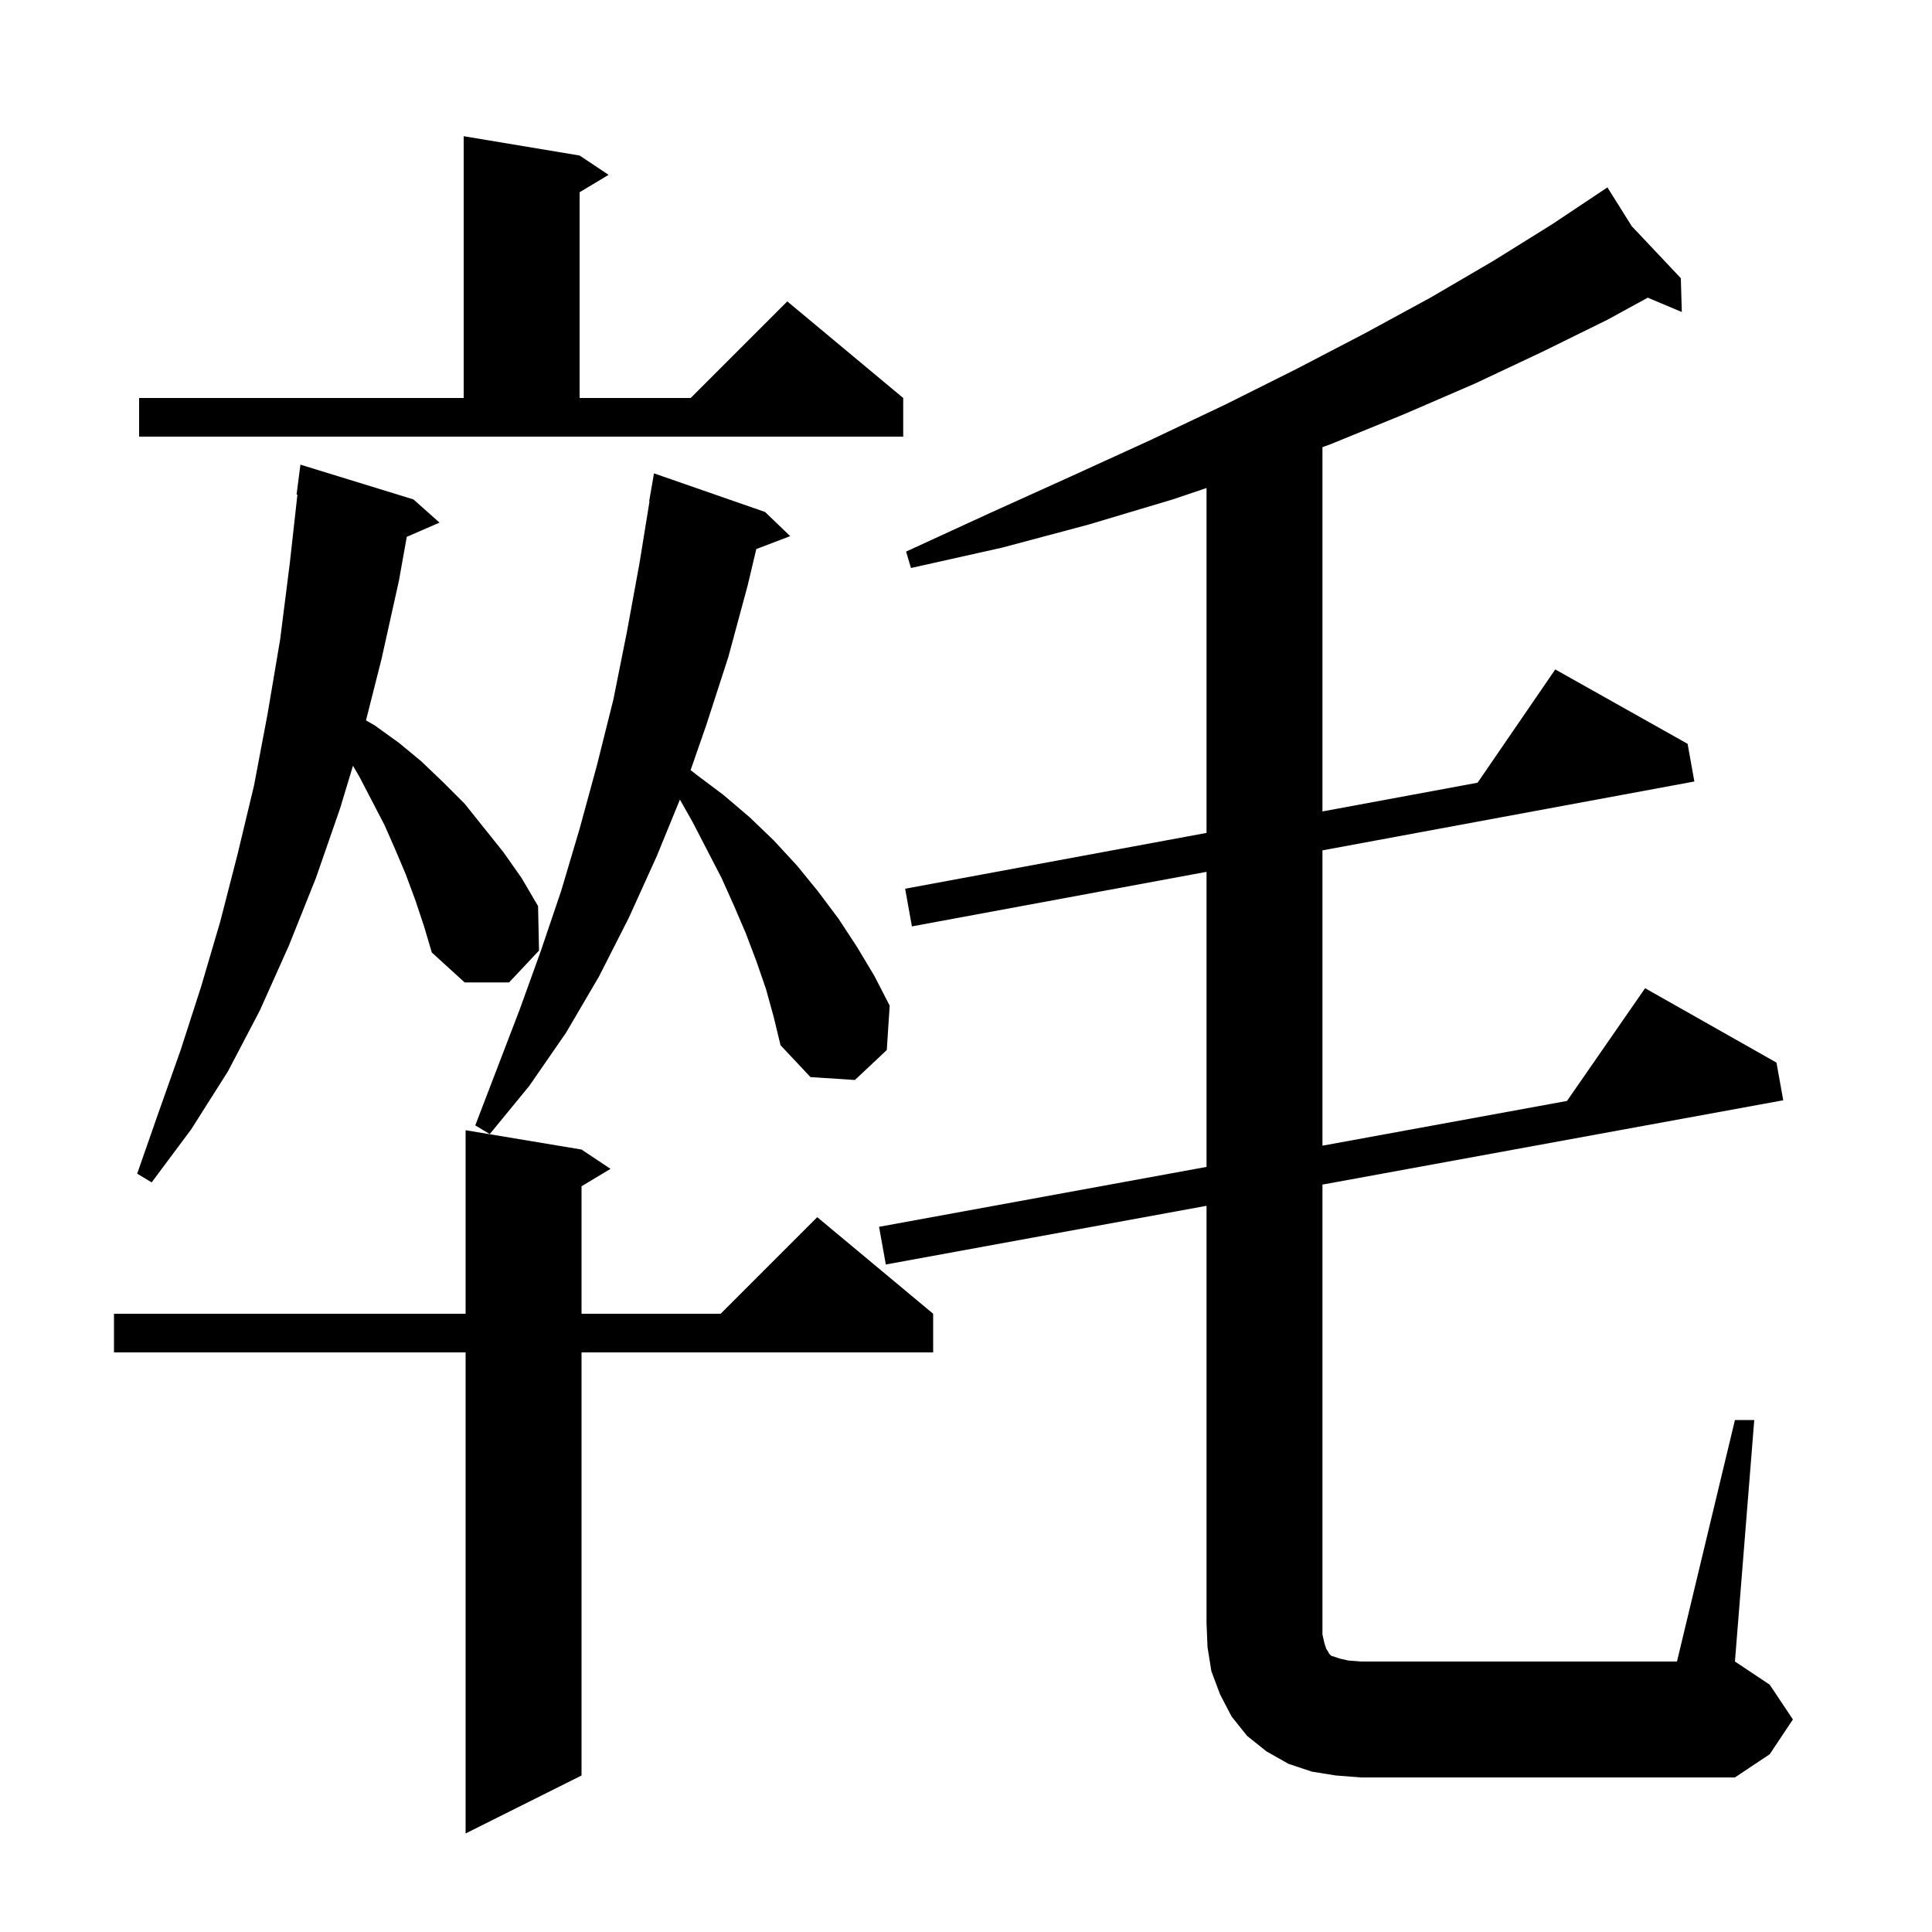 <svg xmlns="http://www.w3.org/2000/svg" xmlns:xlink="http://www.w3.org/1999/xlink" version="1.1" baseProfile="full" viewBox="0 0 200 200" width="200" height="200">
<g fill="black">
<path d="M 60.2 119.0 L 63.2 121.0 L 60.2 122.8 L 60.2 136.0 L 74.6 136.0 L 84.6 126.0 L 96.6 136.0 L 96.6 140.0 L 60.2 140.0 L 60.2 183.8 L 48.2 189.8 L 48.2 140.0 L 11.8 140.0 L 11.8 136.0 L 48.2 136.0 L 48.2 117.0 Z M 179.6 147.0 L 181.6 147.0 L 179.6 172.0 L 183.2 174.4 L 185.6 178.0 L 183.2 181.6 L 179.6 184.0 L 140.9 184.0 L 138.3 183.8 L 135.8 183.4 L 133.4 182.6 L 131.1 181.3 L 129.1 179.7 L 127.5 177.7 L 126.3 175.4 L 125.4 173.0 L 125.0 170.5 L 124.9 168.0 L 124.9 124.825 L 91.7 130.9 L 91.0 127.0 L 124.9 120.797 L 124.9 90.252 L 94.4 95.9 L 93.7 92.0 L 124.9 86.222 L 124.9 50.519 L 121.4 51.7 L 112.7 54.3 L 103.7 56.7 L 94.3 58.8 L 93.8 57.1 L 102.5 53.1 L 110.9 49.3 L 119.0 45.6 L 126.8 41.9 L 134.2 38.2 L 141.3 34.5 L 148.1 30.8 L 154.6 27.0 L 160.7 23.2 L 165.617 19.922 L 165.6 19.9 L 165.619 19.92 L 166.4 19.4 L 168.923 23.42 L 174.0 28.8 L 174.1 32.3 L 170.576 30.816 L 166.4 33.1 L 159.7 36.4 L 152.7 39.7 L 145.3 42.9 L 137.7 46.0 L 136.9 46.29 L 136.9 84.0 L 152.959 81.026 L 161.0 69.3 L 174.7 77.0 L 175.4 80.9 L 136.9 88.03 L 136.9 118.601 L 162.216 113.968 L 170.3 102.3 L 183.9 110.0 L 184.6 113.9 L 136.9 122.629 L 136.9 169.2 L 137.1 170.1 L 137.3 170.7 L 137.5 171.0 L 137.6 171.2 L 137.8 171.4 L 138.7 171.7 L 139.6 171.9 L 140.9 172.0 L 173.6 172.0 Z M 43.0 93.2 L 42.0 90.5 L 40.9 87.9 L 39.8 85.4 L 37.2 80.4 L 36.541 79.27 L 35.2 83.7 L 32.7 90.9 L 29.9 97.9 L 26.9 104.6 L 23.6 110.9 L 19.8 116.9 L 15.7 122.4 L 14.2 121.5 L 16.4 115.2 L 18.7 108.7 L 20.8 102.2 L 22.8 95.4 L 24.6 88.4 L 26.3 81.3 L 27.7 73.9 L 29.0 66.2 L 30.0 58.3 L 30.788 51.204 L 30.7 51.2 L 31.1 48.1 L 42.8 51.7 L 45.5 54.1 L 42.109 55.572 L 41.3 60.1 L 39.5 68.2 L 37.887 74.573 L 38.8 75.1 L 41.3 76.9 L 43.6 78.8 L 45.9 81.0 L 48.1 83.2 L 52.1 88.2 L 54.0 90.9 L 55.7 93.8 L 55.8 98.4 L 52.7 101.7 L 48.1 101.7 L 44.7 98.6 L 43.9 95.9 Z M 79.3 102.4 L 78.3 99.5 L 77.2 96.6 L 76.0 93.8 L 74.7 90.9 L 71.7 85.1 L 70.383 82.775 L 68.0 88.6 L 65.1 95.0 L 62.0 101.1 L 58.6 106.9 L 54.8 112.4 L 50.7 117.4 L 49.2 116.5 L 53.8 104.5 L 56.0 98.4 L 58.1 92.2 L 60.0 85.8 L 61.8 79.2 L 63.5 72.4 L 64.9 65.4 L 66.2 58.3 L 67.237 51.903 L 67.2 51.9 L 67.7 49.0 L 79.2 53.0 L 81.8 55.5 L 78.291 56.84 L 77.4 60.6 L 75.4 68.0 L 73.1 75.1 L 71.492 79.722 L 72.1 80.2 L 74.9 82.3 L 77.6 84.6 L 80.1 87.0 L 82.5 89.6 L 84.7 92.3 L 86.8 95.1 L 88.7 98.0 L 90.5 101.0 L 92.1 104.1 L 91.8 108.7 L 88.5 111.8 L 83.9 111.5 L 80.8 108.2 L 80.1 105.3 Z M 14.4 41.2 L 48.0 41.2 L 48.0 14.1 L 60.0 16.1 L 63.0 18.1 L 60.0 19.9 L 60.0 41.2 L 71.5 41.2 L 81.5 31.2 L 93.5 41.2 L 93.5 45.2 L 14.4 45.2 Z " />
</g>
</svg>
